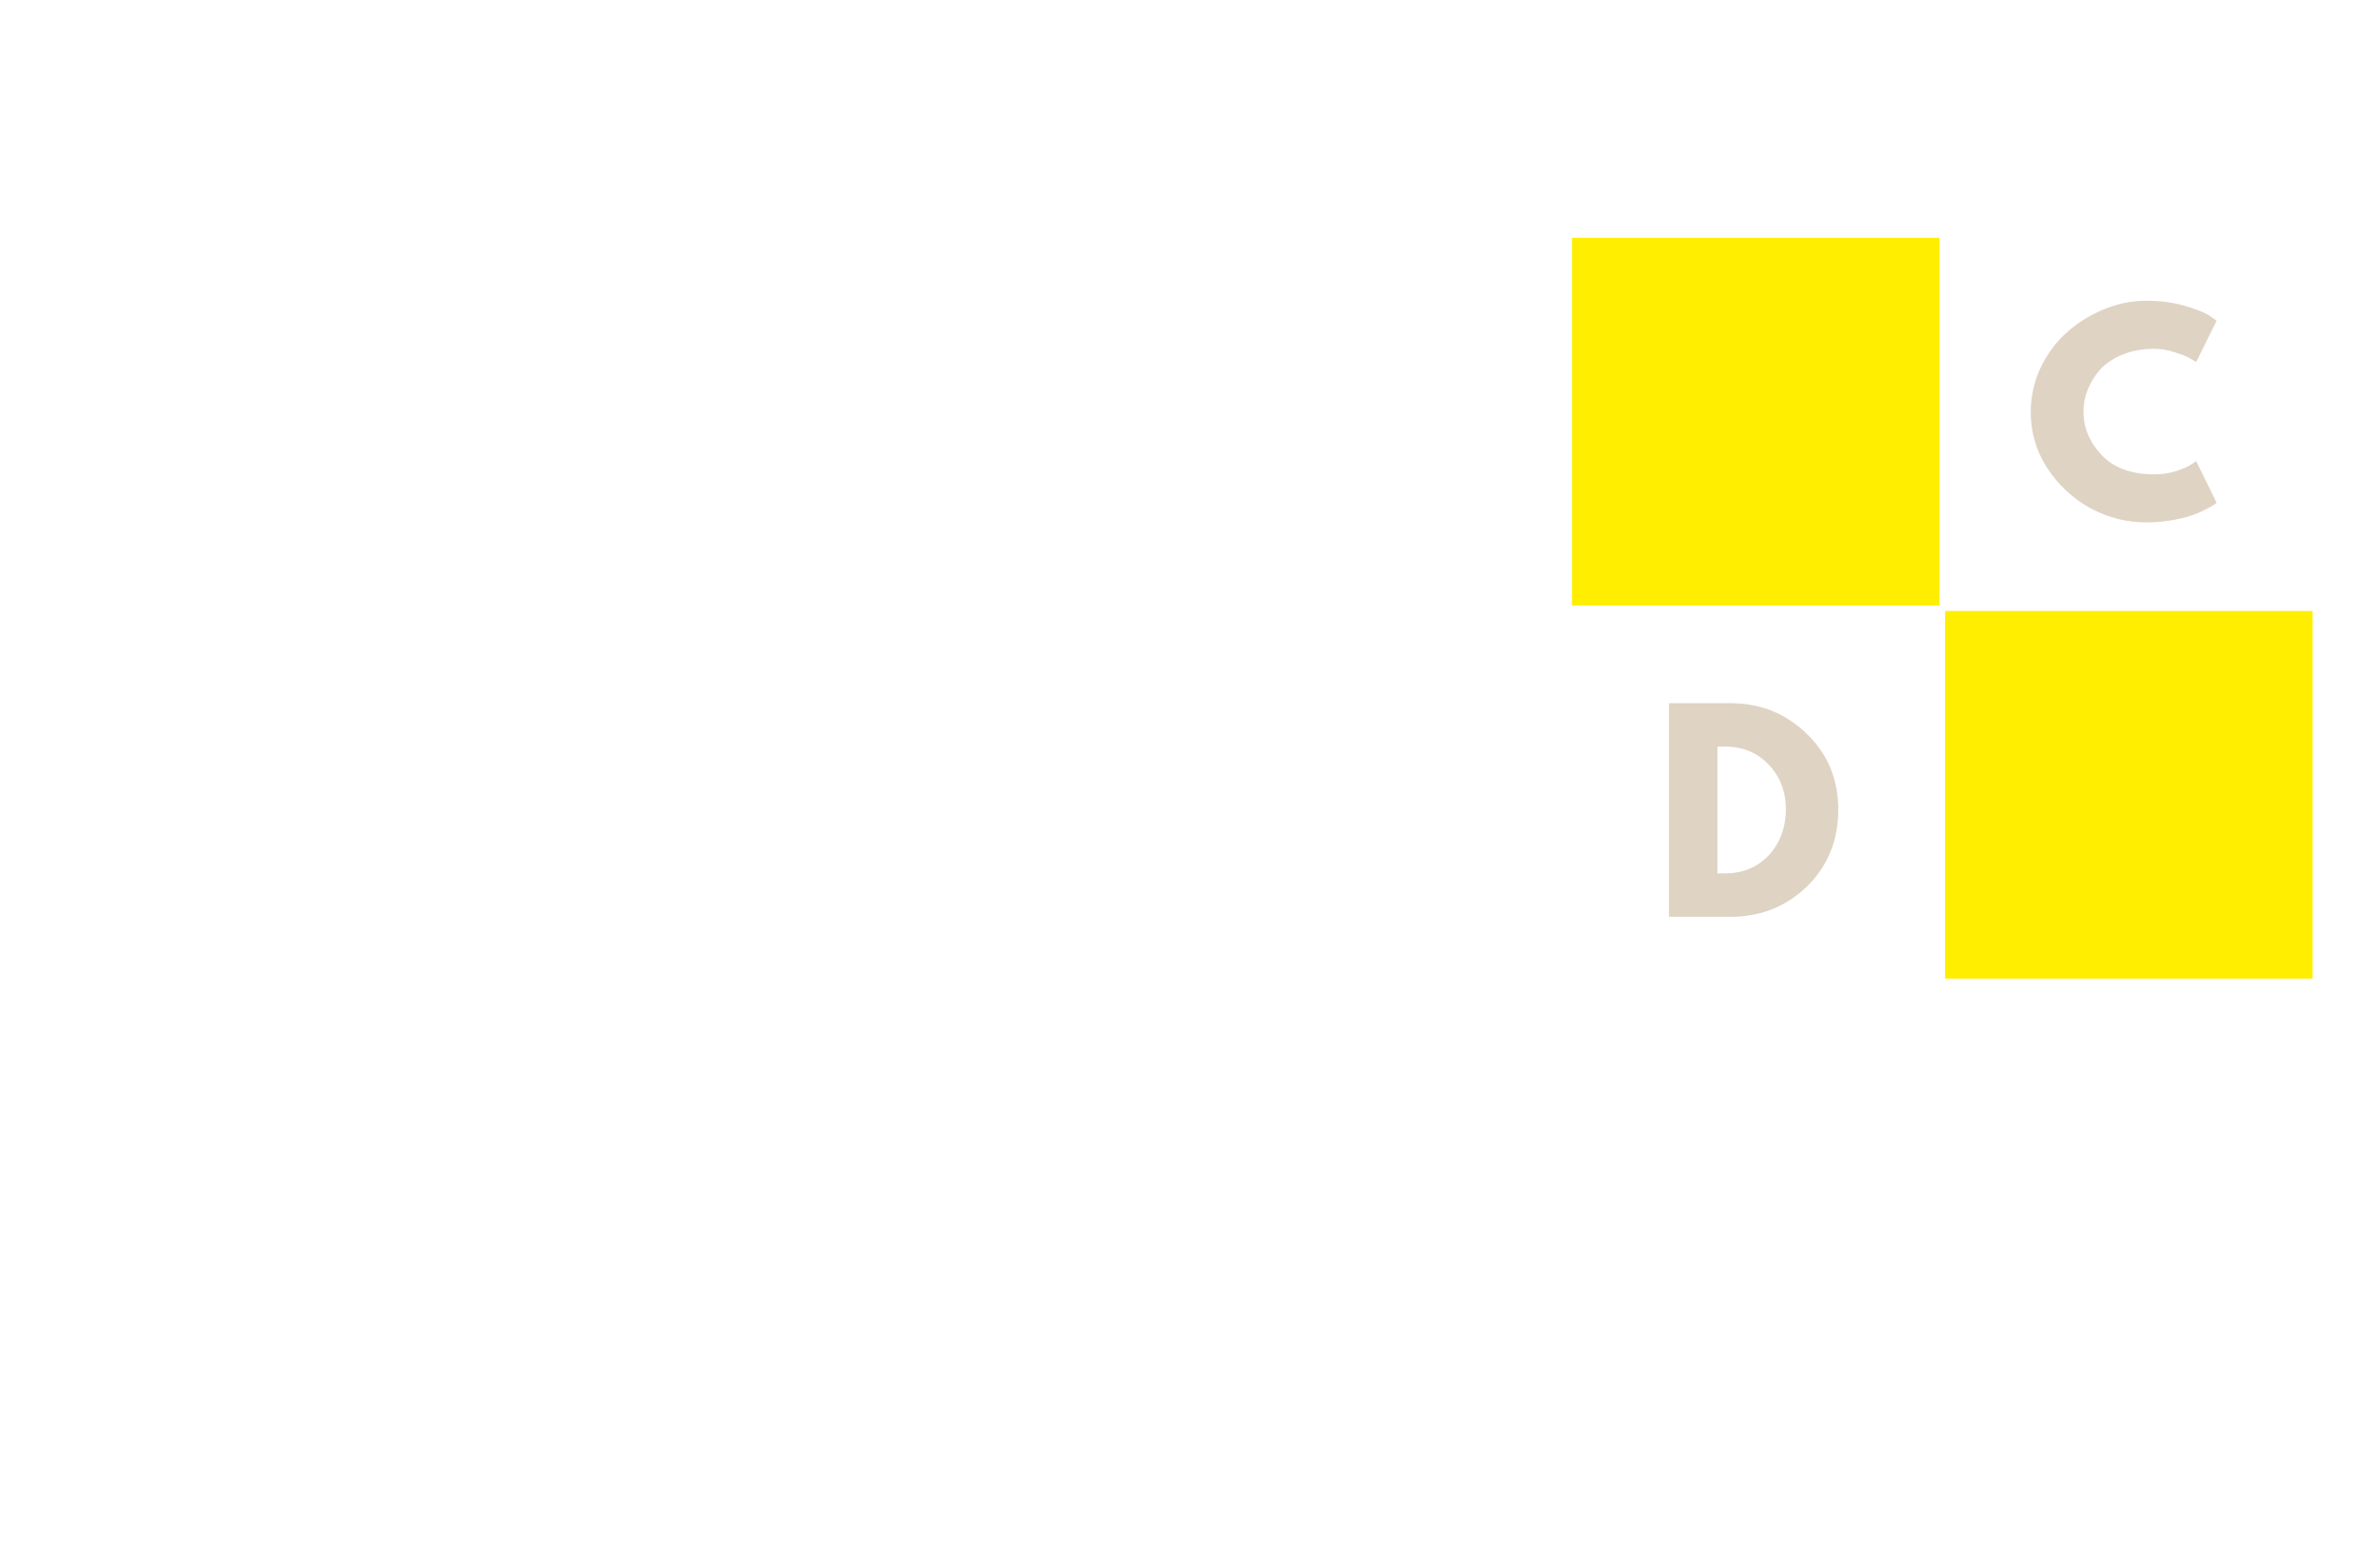 <svg width="230" height="150" viewBox="0 0 150 150" fill="none" xmlns="http://www.w3.org/2000/svg">
<path d="M111.915 22.981H147.435V58.501H111.915V22.981Z" fill="#FFEE00"/>
<path d="M121.286 67.947H127.248C130.125 67.947 132.572 68.933 134.607 70.907C136.631 72.86 137.649 75.295 137.649 78.225C137.649 81.215 136.631 83.692 134.607 85.666C132.572 87.618 130.125 88.585 127.248 88.585H121.286V67.947ZM125.973 84.391H126.713C128.409 84.391 129.807 83.816 130.907 82.665C131.996 81.493 132.561 80.023 132.592 78.266C132.592 76.518 132.037 75.059 130.948 73.908C129.848 72.736 128.44 72.14 126.713 72.14H125.973V84.391Z" fill="#DFD3C3"/>
<path d="M168.169 45.831C168.878 45.831 169.567 45.738 170.224 45.543C170.903 45.327 171.417 45.111 171.745 44.885L172.239 44.556L174.212 48.585C174.15 48.647 174.058 48.708 173.924 48.791C173.811 48.873 173.534 49.027 173.102 49.243C172.691 49.469 172.239 49.654 171.745 49.818C171.273 49.983 170.646 50.127 169.854 50.271C169.084 50.404 168.272 50.476 167.429 50.476C165.507 50.476 163.688 50.014 161.961 49.078C160.255 48.123 158.878 46.817 157.809 45.173C156.76 43.528 156.247 41.75 156.247 39.828C156.247 38.379 156.545 36.981 157.151 35.635C157.778 34.299 158.6 33.158 159.618 32.223C160.656 31.267 161.858 30.496 163.235 29.921C164.602 29.345 166 29.057 167.429 29.057C168.765 29.057 169.998 29.222 171.129 29.551C172.249 29.88 173.04 30.198 173.513 30.496L174.212 30.989L172.239 34.977C172.095 34.895 171.91 34.792 171.663 34.648C171.437 34.484 170.975 34.299 170.265 34.073C169.577 33.826 168.878 33.703 168.169 33.703C167.018 33.703 165.99 33.898 165.085 34.278C164.202 34.638 163.492 35.121 162.948 35.717C162.424 36.324 162.023 36.971 161.755 37.65C161.478 38.338 161.344 39.037 161.344 39.746C161.344 41.339 161.93 42.747 163.112 43.981C164.284 45.214 165.969 45.831 168.169 45.831Z" fill="#DFD3C3"/>
<path d="M147.969 59.035H183.489V94.555H147.969V59.035Z" fill="#FFEE00"/>
</svg>
